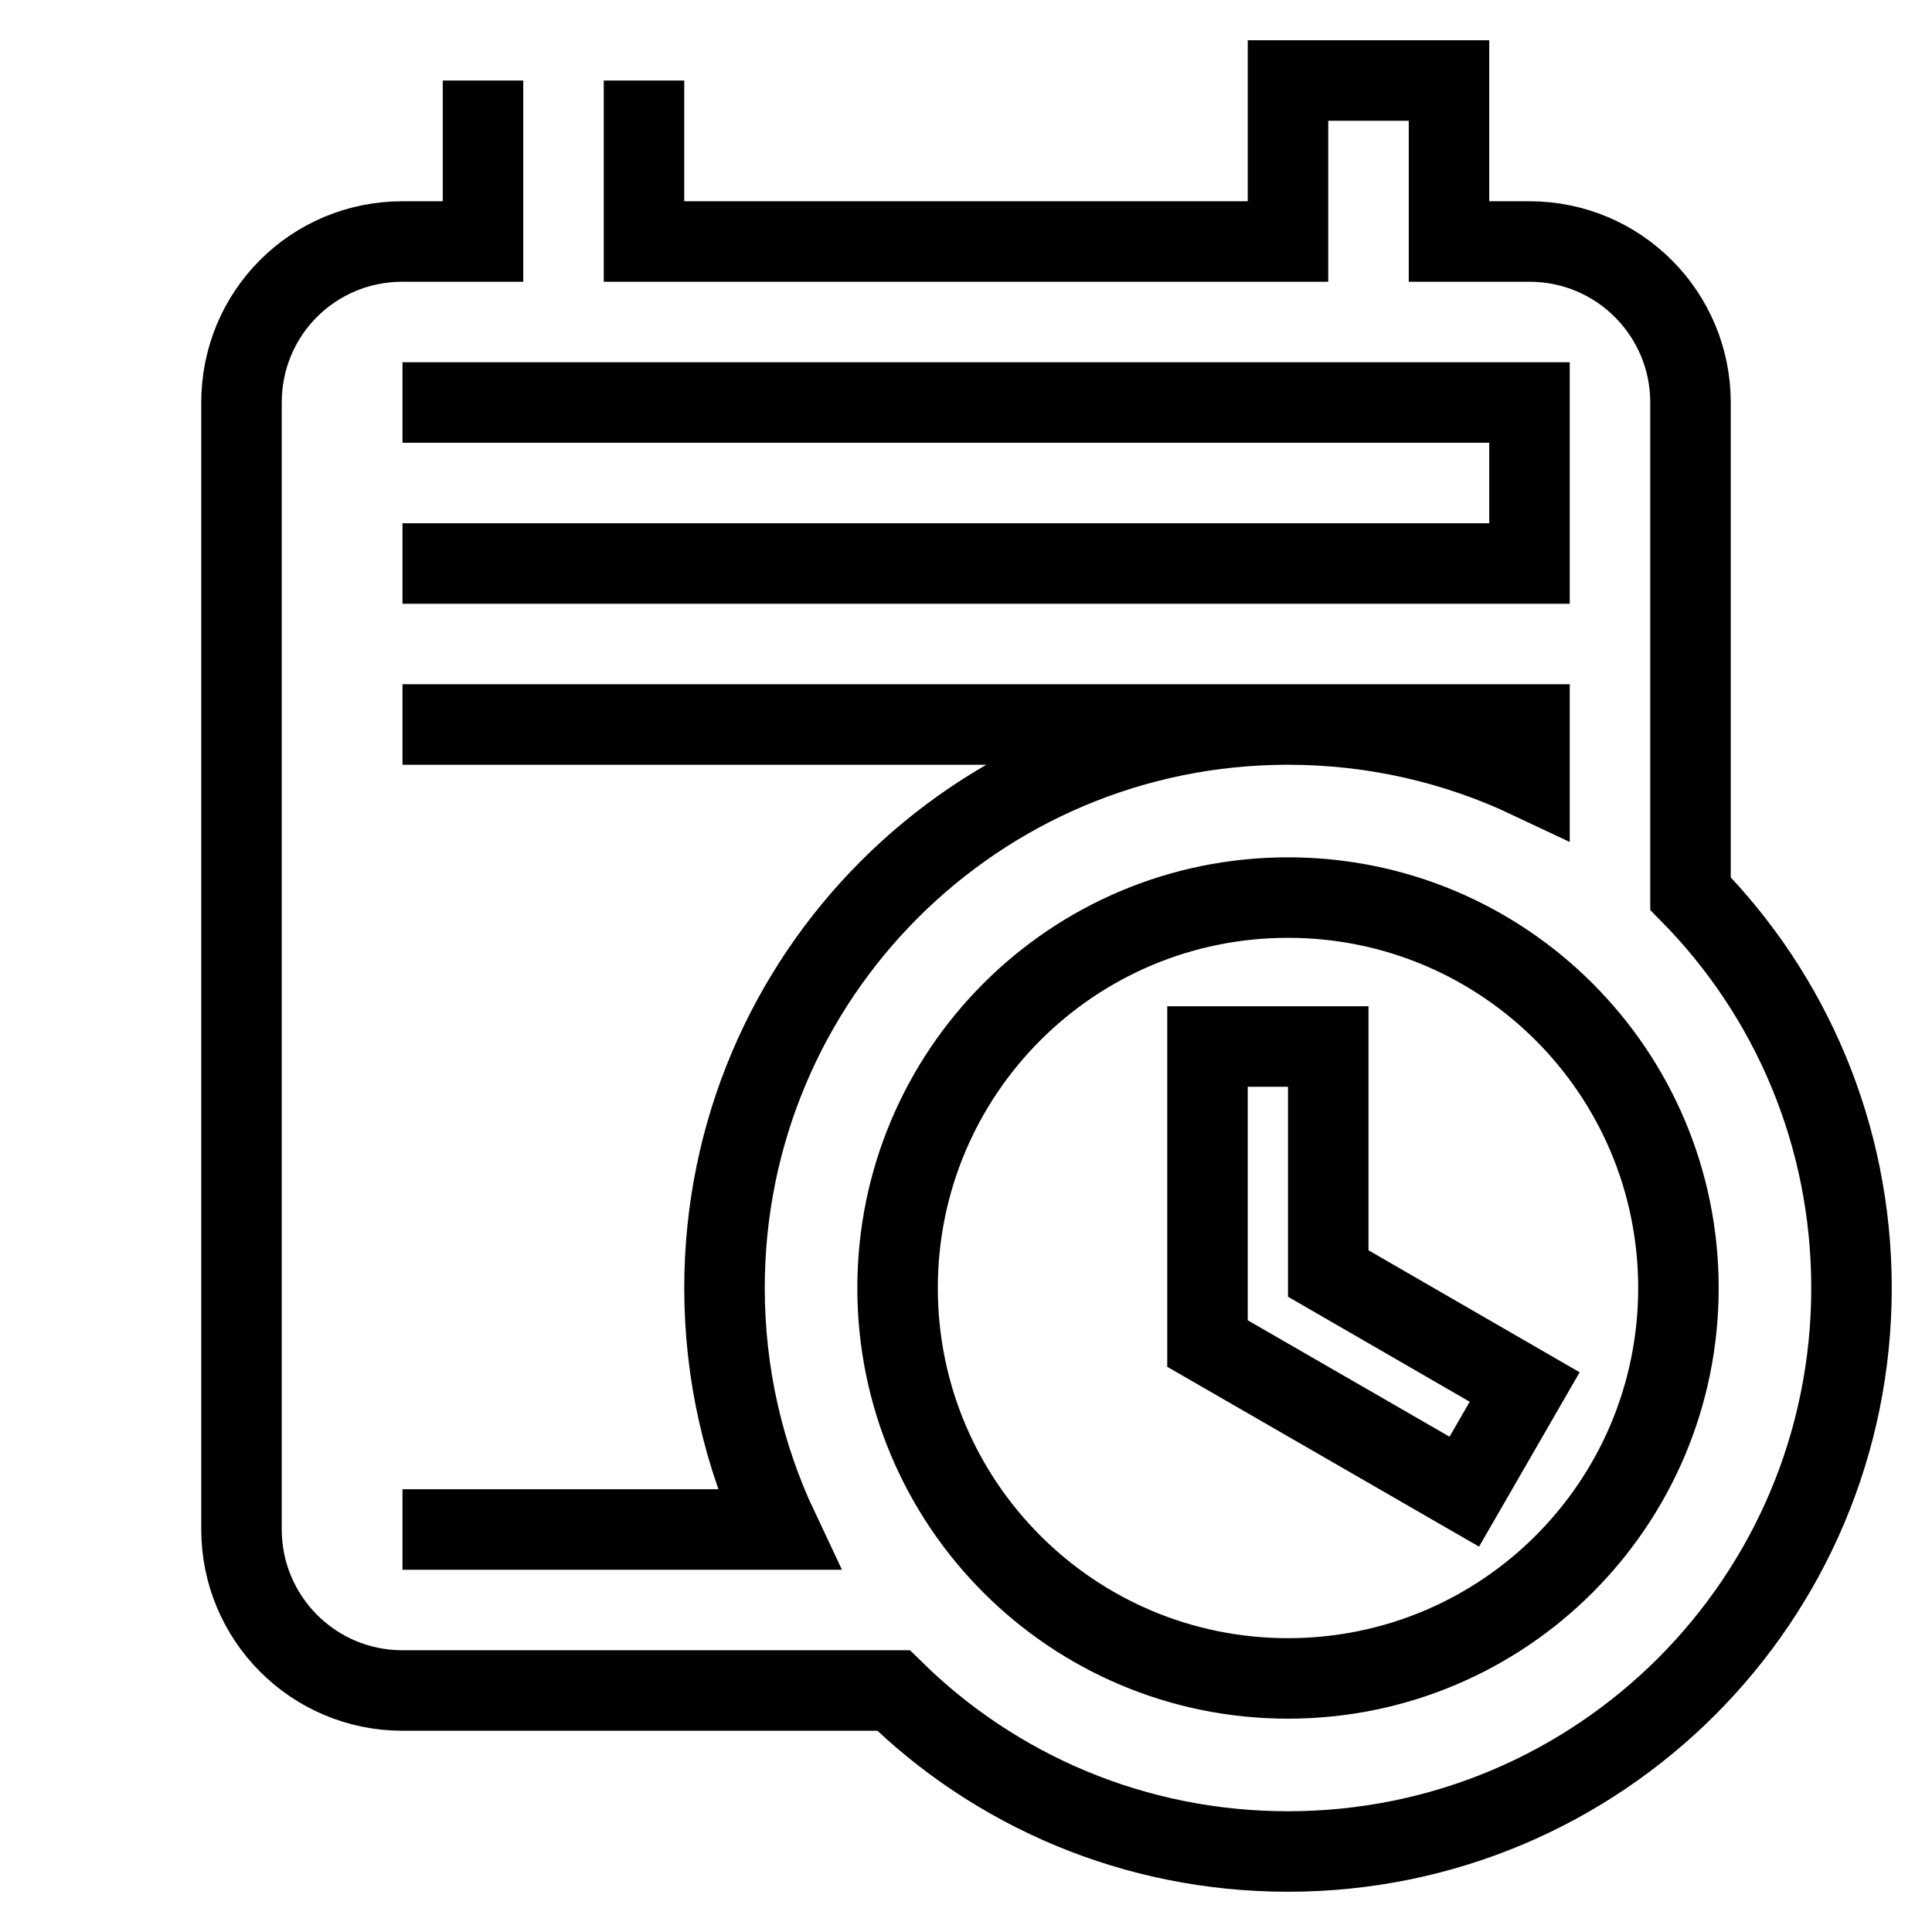<svg fill="none" stroke="currentColor" xmlns="http://www.w3.org/2000/svg" id="mdi-calendar-clock-outline" viewBox="0 0 24 24"><path d="M6 1V3H5C3.89 3 3 3.89 3 5V19C3 20.1 3.89 21 5 21H11.1C12.36 22.24 14.09 23 16 23C19.87 23 23 19.87 23 16C23 14.09 22.24 12.36 21 11.1V5C21 3.9 20.11 3 19 3H18V1H16V3H8V1M5 5H19V7H5M5 9H19V9.67C18.09 9.24 17.07 9 16 9C12.13 9 9 12.13 9 16C9 17.07 9.24 18.09 9.67 19H5M16 11.15C18.68 11.15 20.85 13.32 20.85 16C20.85 18.68 18.68 20.85 16 20.85C13.32 20.85 11.15 18.68 11.15 16C11.15 13.32 13.32 11.15 16 11.15M15 13V16.69L18.19 18.53L18.94 17.23L16.5 15.82V13Z" /></svg>